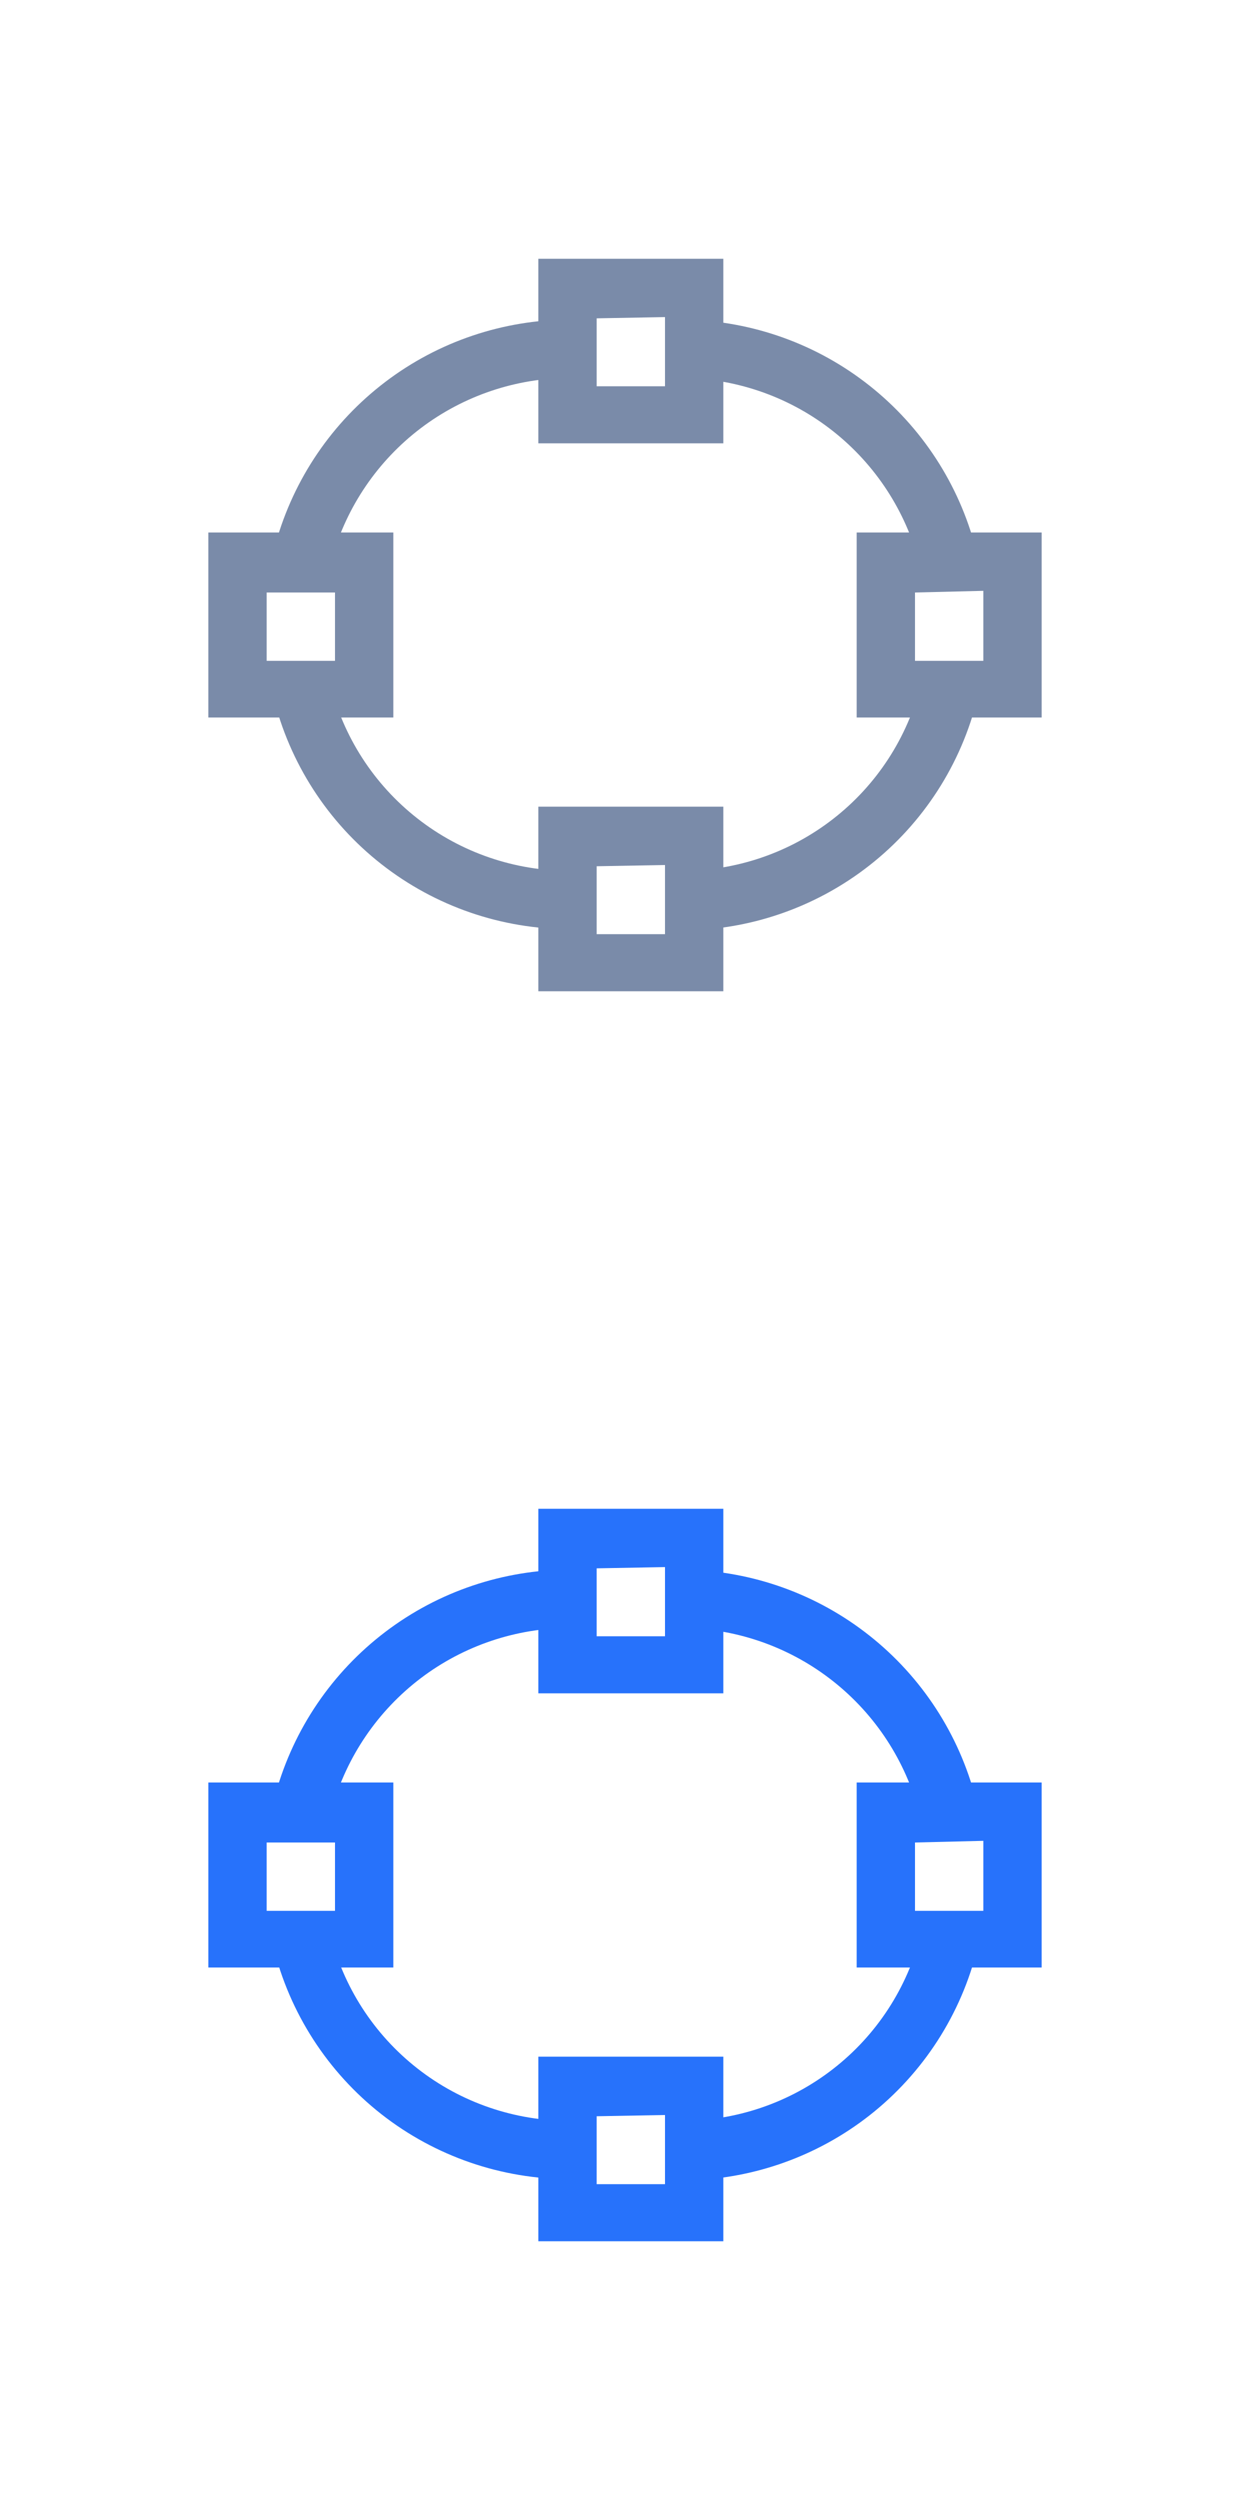 <svg width="30" height="60" viewBox="0 0 30 60" fill="none" xmlns="http://www.w3.org/2000/svg">
<path d="M16.32 52.33V50.9C17.646 50.91 18.938 50.474 19.986 49.661C21.035 48.849 21.779 47.707 22.1 46.42L23.46 46.75C23.07 48.343 22.156 49.76 20.865 50.772C19.574 51.783 17.98 52.332 16.34 52.33H16.32Z" fill="#2772FB"/>
<path d="M16.32 39.07V37.67C17.92 37.672 19.476 38.196 20.75 39.164C22.025 40.132 22.948 41.489 23.38 43.03L22.03 43.4C21.679 42.155 20.932 41.059 19.901 40.277C18.871 39.495 17.613 39.072 16.32 39.07V39.07Z" fill="#2772FB"/>
<path d="M12.92 40.64V36.21H17.36V40.64H12.92ZM14.32 37.64V39.27H15.96V37.61L14.32 37.64Z" fill="#2772FB"/>
<path d="M12.92 53.79V49.36H17.36V53.79H12.92ZM14.32 50.79V52.42H15.96V50.76L14.32 50.79Z" fill="#2772FB"/>
<path d="M20.56 47.22V42.78H25V47.22H20.56ZM21.96 44.22V45.86H23.6V44.18L21.96 44.22Z" fill="#2772FB"/>
<path d="M13.68 52.33V50.9C12.353 50.904 11.063 50.462 10.018 49.643C8.973 48.825 8.234 47.679 7.92 46.39L6.56 46.72C6.95 48.313 7.864 49.73 9.155 50.742C10.446 51.753 12.04 52.302 13.68 52.3V52.33Z" fill="#2772FB"/>
<path d="M13.68 39.07V37.67C12.08 37.672 10.524 38.196 9.25 39.164C7.975 40.132 7.052 41.489 6.62 43.03L7.97 43.4C8.321 42.155 9.068 41.059 10.098 40.277C11.129 39.495 12.387 39.072 13.68 39.07V39.07Z" fill="#2772FB"/>
<path d="M9.44 47.22H5V42.78H9.44V47.22ZM8.04 44.22H6.4V45.86H8.04V44.18V44.22Z" fill="#2772FB"/>
<path d="M16.32 22.33V20.9C17.646 20.91 18.938 20.474 19.986 19.661C21.035 18.849 21.779 17.707 22.1 16.42L23.46 16.75C23.07 18.343 22.156 19.76 20.865 20.771C19.574 21.783 17.98 22.332 16.34 22.33H16.32Z" fill="#7A8BA9"/>
<path d="M16.32 9.07V7.67C17.92 7.672 19.476 8.196 20.75 9.164C22.025 10.132 22.948 11.489 23.38 13.03L22.03 13.4C21.679 12.155 20.932 11.059 19.901 10.277C18.871 9.495 17.613 9.072 16.32 9.07V9.07Z" fill="#7A8BA9"/>
<path d="M12.92 10.64V6.21H17.36V10.64H12.92ZM14.32 7.64V9.27H15.96V7.61L14.32 7.64Z" fill="#7A8BA9"/>
<path d="M12.92 23.79V19.36H17.36V23.79H12.92ZM14.32 20.79V22.42H15.96V20.76L14.32 20.79Z" fill="#7A8BA9"/>
<path d="M20.56 17.22V12.78H25V17.22H20.56ZM21.96 14.22V15.86H23.6V14.18L21.96 14.22Z" fill="#7A8BA9"/>
<path d="M13.68 22.33V20.9C12.353 20.904 11.063 20.462 10.018 19.643C8.973 18.825 8.234 17.679 7.92 16.39L6.56 16.72C6.95 18.313 7.864 19.73 9.155 20.741C10.446 21.753 12.04 22.302 13.68 22.3V22.33Z" fill="#7A8BA9"/>
<path d="M13.68 9.07V7.67C12.08 7.672 10.524 8.196 9.25 9.164C7.975 10.132 7.052 11.489 6.62 13.03L7.97 13.4C8.321 12.155 9.068 11.059 10.098 10.277C11.129 9.495 12.387 9.072 13.68 9.07V9.07Z" fill="#7A8BA9"/>
<path d="M9.44 17.22H5V12.78H9.44V17.22ZM8.04 14.22H6.4V15.86H8.04V14.18V14.22Z" fill="#7A8BA9"/>
</svg>